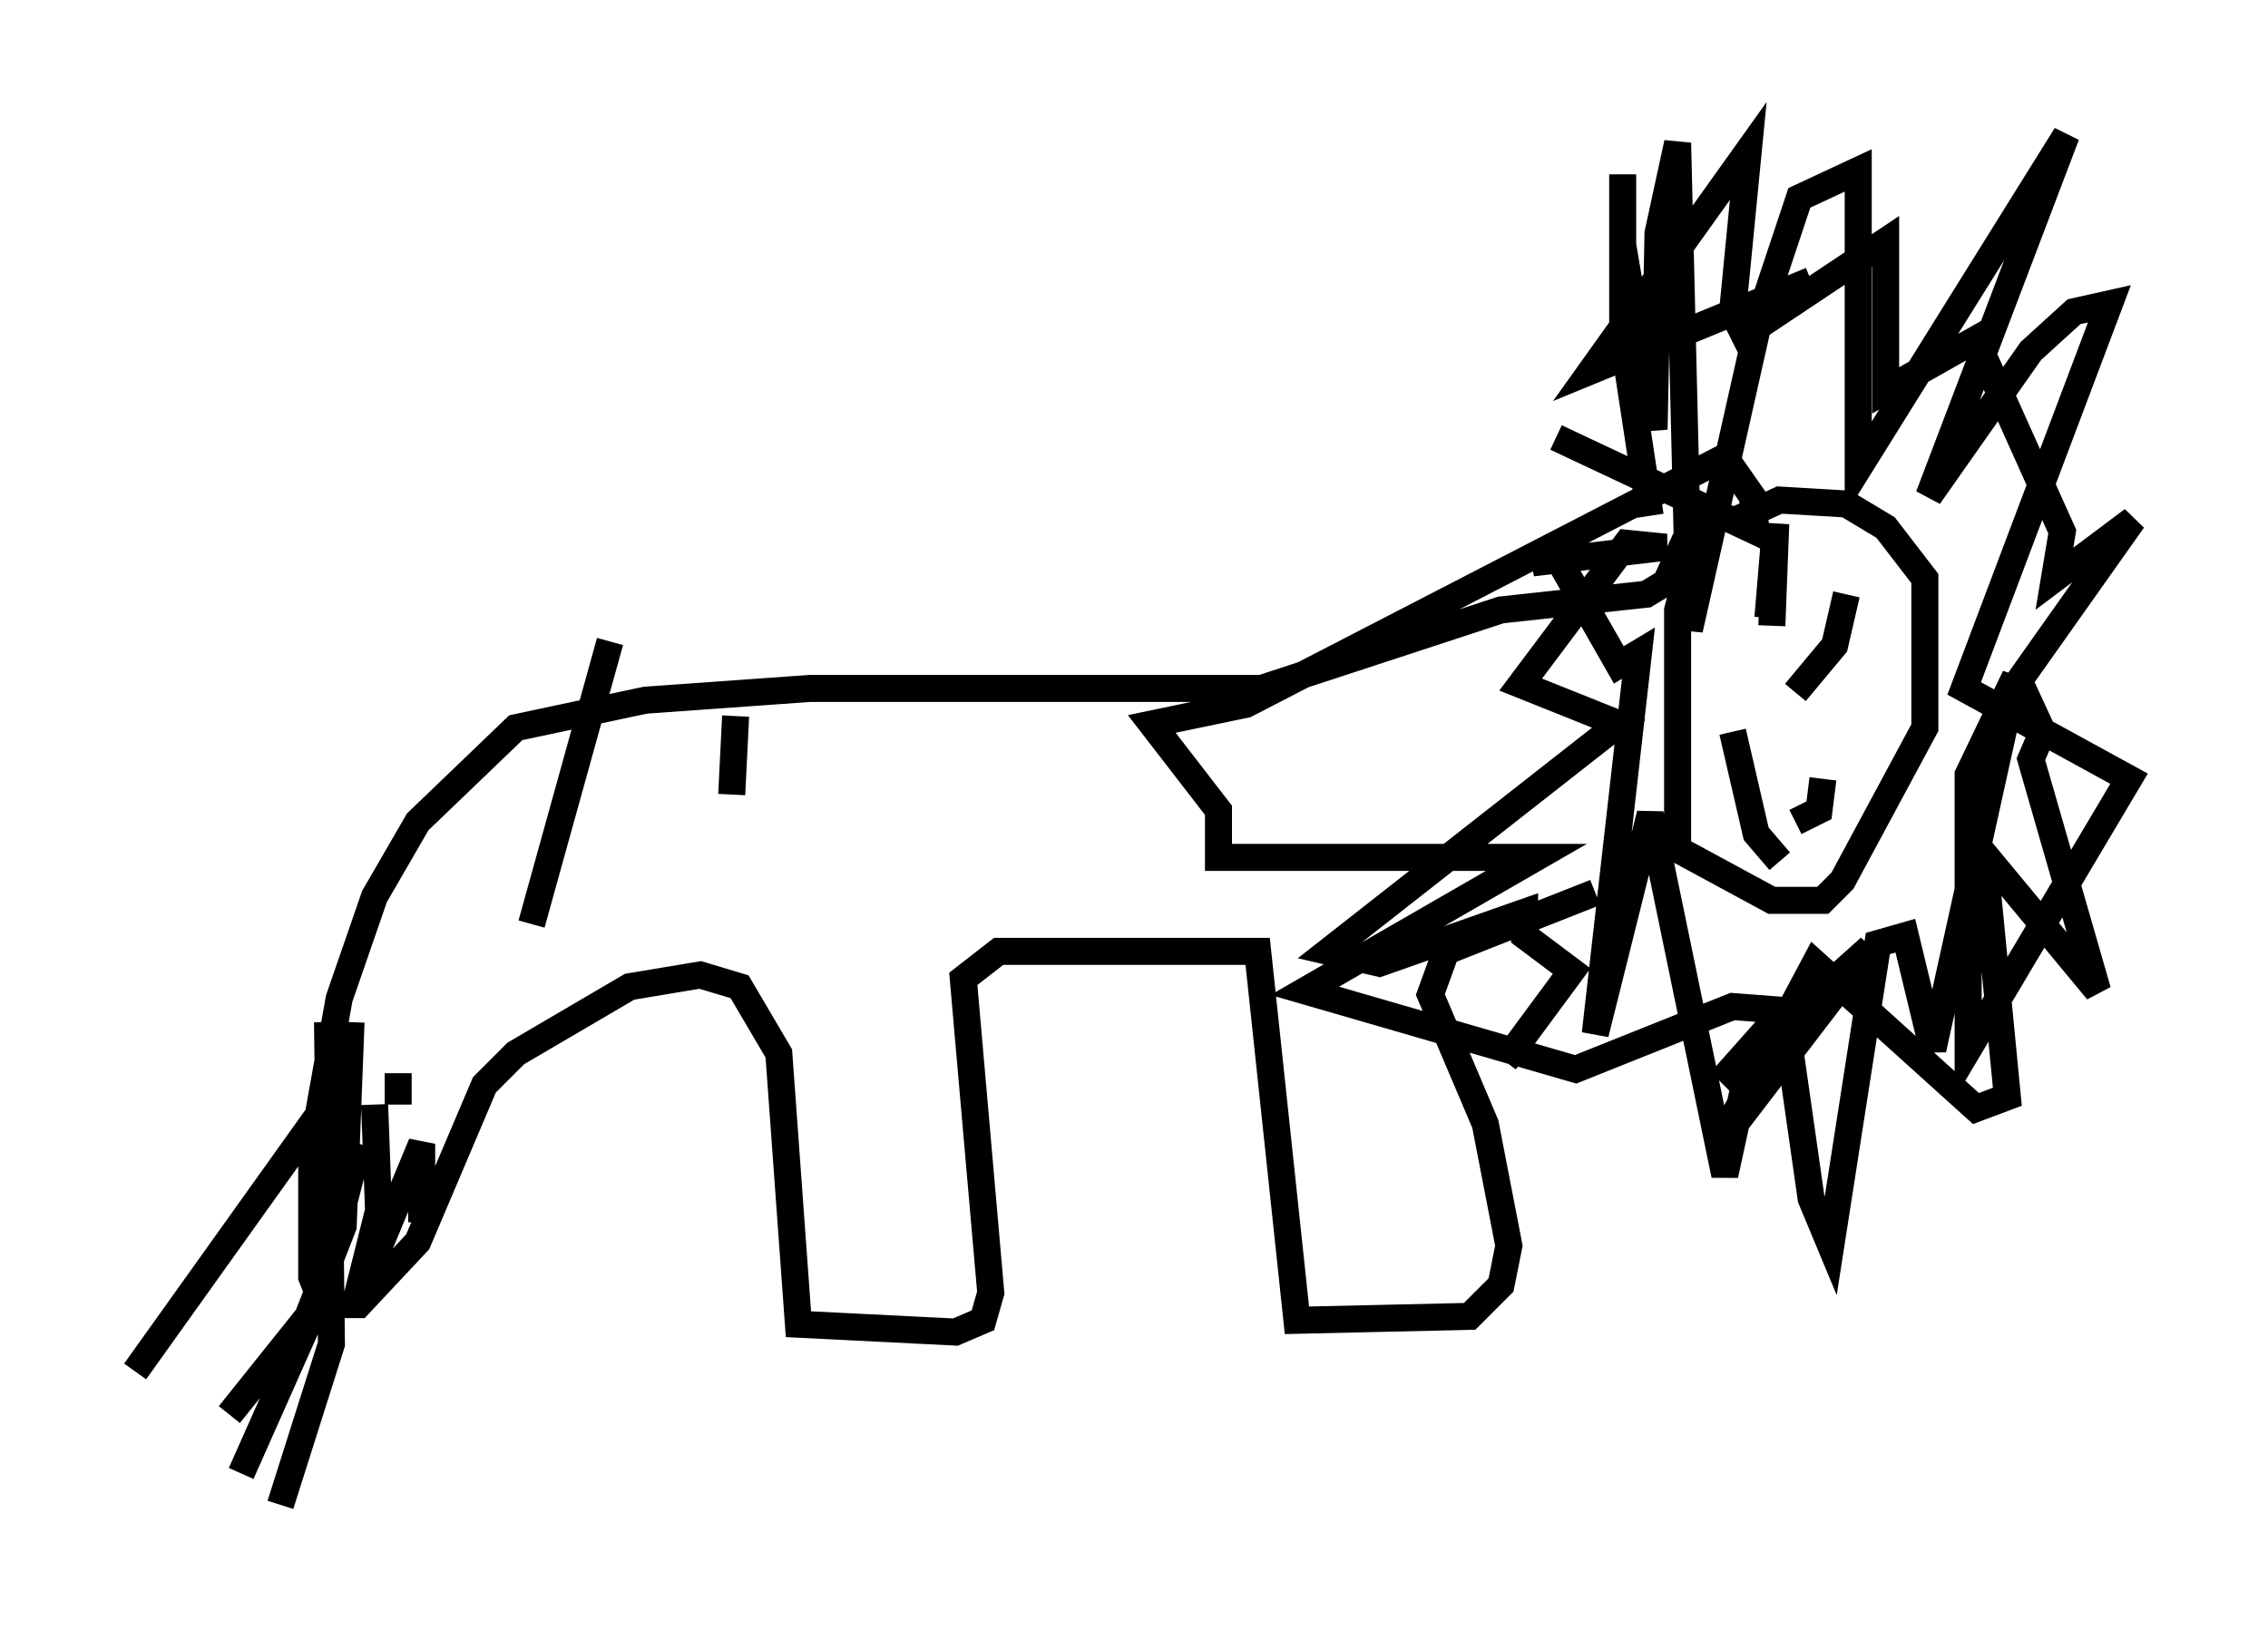 <?xml version="1.0" encoding="utf-8" ?>
<svg baseProfile="full" height="60.693" version="1.1" width="83.933" xmlns="http://www.w3.org/2000/svg" xmlns:ev="http://www.w3.org/2001/xml-events" xmlns:xlink="http://www.w3.org/1999/xlink"><defs /><rect fill="white" height="60.693" width="83.933" x="0" y="0" /><path d="M63.246, 20.397 m-0.726, 0.581 l-0.436, 1.598 0.0, 8.86 l3.486, 1.888 1.888, 0.0 l0.726, -0.726 3.05, -5.665 l0.0, -5.52 -1.453, -1.888 l-1.453, -0.872 -2.469, -0.145 l-1.598, 0.726 m-1.888, 0.726 l-0.726, 1.598 -0.726, 0.436 l-5.374, 0.581 -8.86, 2.905 l-16.704, 0.0 -6.101, 0.436 l-4.793, 1.017 -3.631, 3.486 l-1.598, 2.76 -1.307, 3.777 l-1.017, 5.665 0.0, 4.648 l0.291, 0.726 0.726, 0.291 l0.726, 0.0 2.179, -2.324 l2.469, -5.81 1.162, -1.162 l4.212, -2.469 2.615, -0.436 l1.453, 0.436 1.453, 2.469 l0.726, 10.022 5.81, 0.291 l1.017, -0.436 0.291, -1.017 l-1.017, -11.62 1.307, -1.017 l9.587, 0.0 1.453, 13.654 l6.391, -0.145 1.162, -1.162 l0.291, -1.453 -0.872, -4.503 l-2.034, -4.793 0.581, -1.598 l5.52, -2.179 m2.034, -13.944 l-1.017, -6.682 0.0, -5.955 l0.0, 2.615 1.162, 6.827 l0.145, -7.263 0.726, -3.341 l0.436, 18.011 2.615, -11.62 l1.453, -4.358 2.179, -1.017 l0.0, 11.039 7.698, -12.346 l-5.084, 13.363 3.777, -5.374 l1.598, -1.453 1.307, -0.291 l-5.374, 14.235 6.101, 3.341 l-5.955, 10.022 0.0, -10.168 l1.743, -3.631 -3.05, 13.799 l-1.017, -4.212 -1.017, 0.291 l-1.743, 11.184 -0.726, -1.743 l-0.726, -5.084 -1.743, 0.872 l-0.726, 3.341 -2.76, -13.363 l-2.034, 8.134 1.598, -14.089 l-0.726, 0.436 -2.324, -4.067 l-0.872, 0.291 4.939, -0.581 l-1.453, -0.145 -3.922, 5.229 l3.631, 1.453 -10.749, 8.425 l1.888, 0.436 5.374, -1.888 l0.0, 0.872 1.743, 1.307 l-2.469, 3.341 m9.877, -16.123 l0.145, -3.777 -0.291, 3.486 m1.017, 2.76 l1.453, -1.743 0.436, -1.888 m-4.212, 5.084 l0.872, 3.777 0.872, 1.017 m1.598, -3.05 l-0.145, 1.162 -0.872, 0.436 m-54.324, 7.408 l0.145, 11.911 -1.888, 5.955 m4.358, -15.978 l0.0, 1.162 m-1.453, 1.453 l-1.453, 5.665 -2.905, 6.536 m4.939, -13.654 l0.145, 3.922 -0.872, 3.486 l2.469, -5.955 0.0, 2.905 m-2.615, -7.408 l-0.291, 7.553 -1.307, 3.341 l-2.905, 3.631 m4.212, -13.944 l-0.436, 2.179 -7.263, 10.168 m17.575, -27.017 l-2.905, 10.458 m7.553, -7.698 l-0.145, 2.905 m8.57, -2.034 l0.0, 0.0 m31.374, -16.994 l-8.134, 3.341 5.81, -8.134 l-0.581, 5.955 0.436, 0.872 l5.229, -3.486 0.0, 5.52 l3.341, -1.888 3.196, 7.117 l-0.291, 1.743 2.905, -2.179 l-4.212, 5.955 0.872, 1.888 l-0.436, 1.017 2.469, 8.57 l-4.212, -5.084 0.872, 9.006 l-1.162, 0.436 -5.955, -5.374 l-3.631, 6.827 5.665, -7.408 l-5.52, 4.939 2.324, -2.615 l-1.888, -0.145 -5.81, 2.324 l-10.022, -2.905 8.57, -4.939 l-11.765, 0.0 0.0, -1.743 l-2.469, -3.196 3.486, -0.726 l17.721, -9.151 1.017, 1.453 l0.145, 1.307 -7.408, -3.486 " fill="none" stroke="black" stroke-width="1" /></svg>